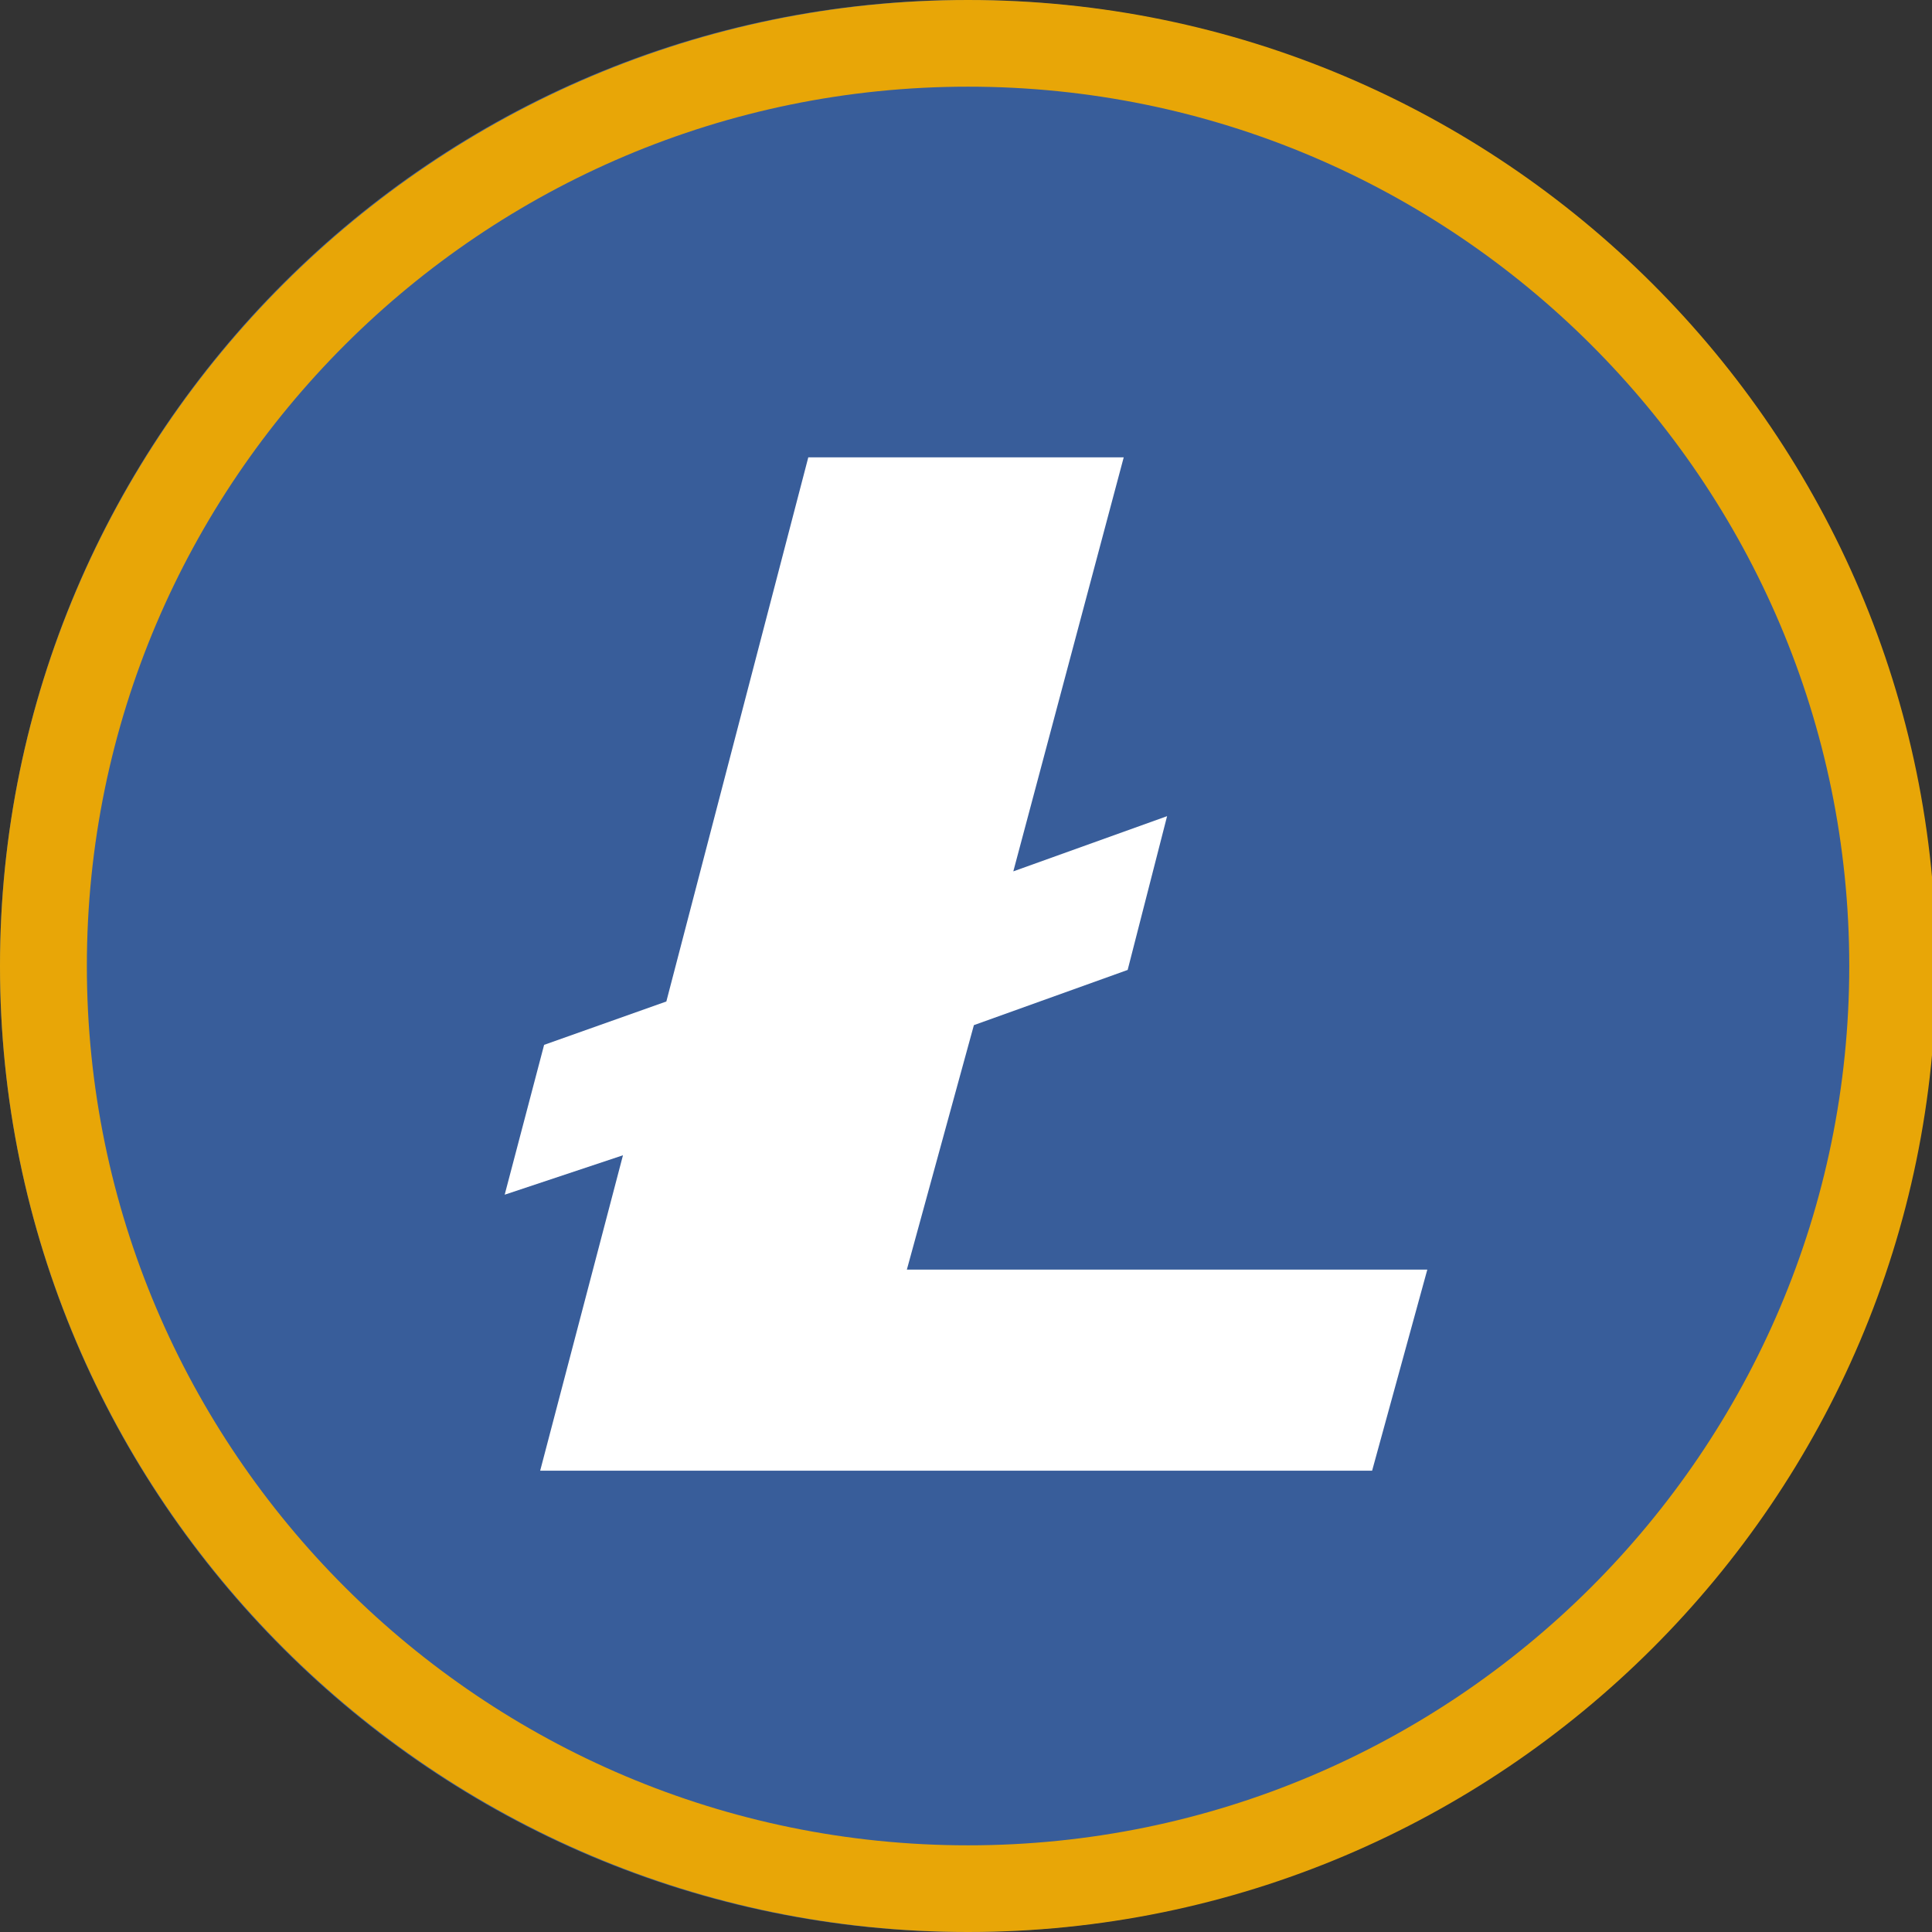 <?xml version="1.0" encoding="UTF-8" standalone="no"?>
<svg
   viewBox="0 0 490 490"
   version="1.1"
   id="svg8"
   sodipodi:docname="LTC_BEP20.svg"
   inkscape:version="1.1 (c68e22c387, 2021-05-23)"
   xmlns:inkscape="http://www.inkscape.org/namespaces/inkscape"
   xmlns:sodipodi="http://sodipodi.sourceforge.net/DTD/sodipodi-0.dtd"
   xmlns="http://www.w3.org/2000/svg"
   xmlns:svg="http://www.w3.org/2000/svg">
  <rect x="0" y="0" width="490" height="490" fill="#333333" stroke="none"/>
  <defs
     id="defs12" />
  <sodipodi:namedview
     id="namedview10"
     pagecolor="#ffffff"
     bordercolor="#666666"
     borderopacity="1.0"
     inkscape:pageshadow="2"
     inkscape:pageopacity="0.0"
     inkscape:pagecheckerboard="0"
     showgrid="false"
     inkscape:zoom="1.7816327"
     inkscape:cx="245"
     inkscape:cy="245"
     inkscape:window-width="2560"
     inkscape:window-height="1361"
     inkscape:window-x="-9"
     inkscape:window-y="-9"
     inkscape:window-maximized="1"
     inkscape:current-layer="svg8" />
  <path
     d="M0,245c0,135.1,109.9,245,245,245s245-109.9,245-245S380.1,0,245,0S0,109.9,0,245z"
     fill="#385d9a"
     id="path2" />
  <path
     d="M205 116l-36 138-31 11-10 38 30-10-21 80h211l14-51H230l17-62 39-14 10-39-39 14 28-105h-80z"
     fill="#fff"
     id="path4" />
  <path
     d="M245.522 21.982C122.287 21.982 22.029 122.027 22.029 245s100.259 223.018 223.493 223.018S469.015 367.973 469.015 245 368.756 21.982 245.522 21.982m0-21.982c135.28 0 245.522 109.998 245.522 245S380.812 490 245.522 490 0 379.998 0 245 110.242 0 245.522 0z"
     fill="#474747"
     id="path6"
     style="fill:#e8a607;fill-opacity:1" />
</svg>
